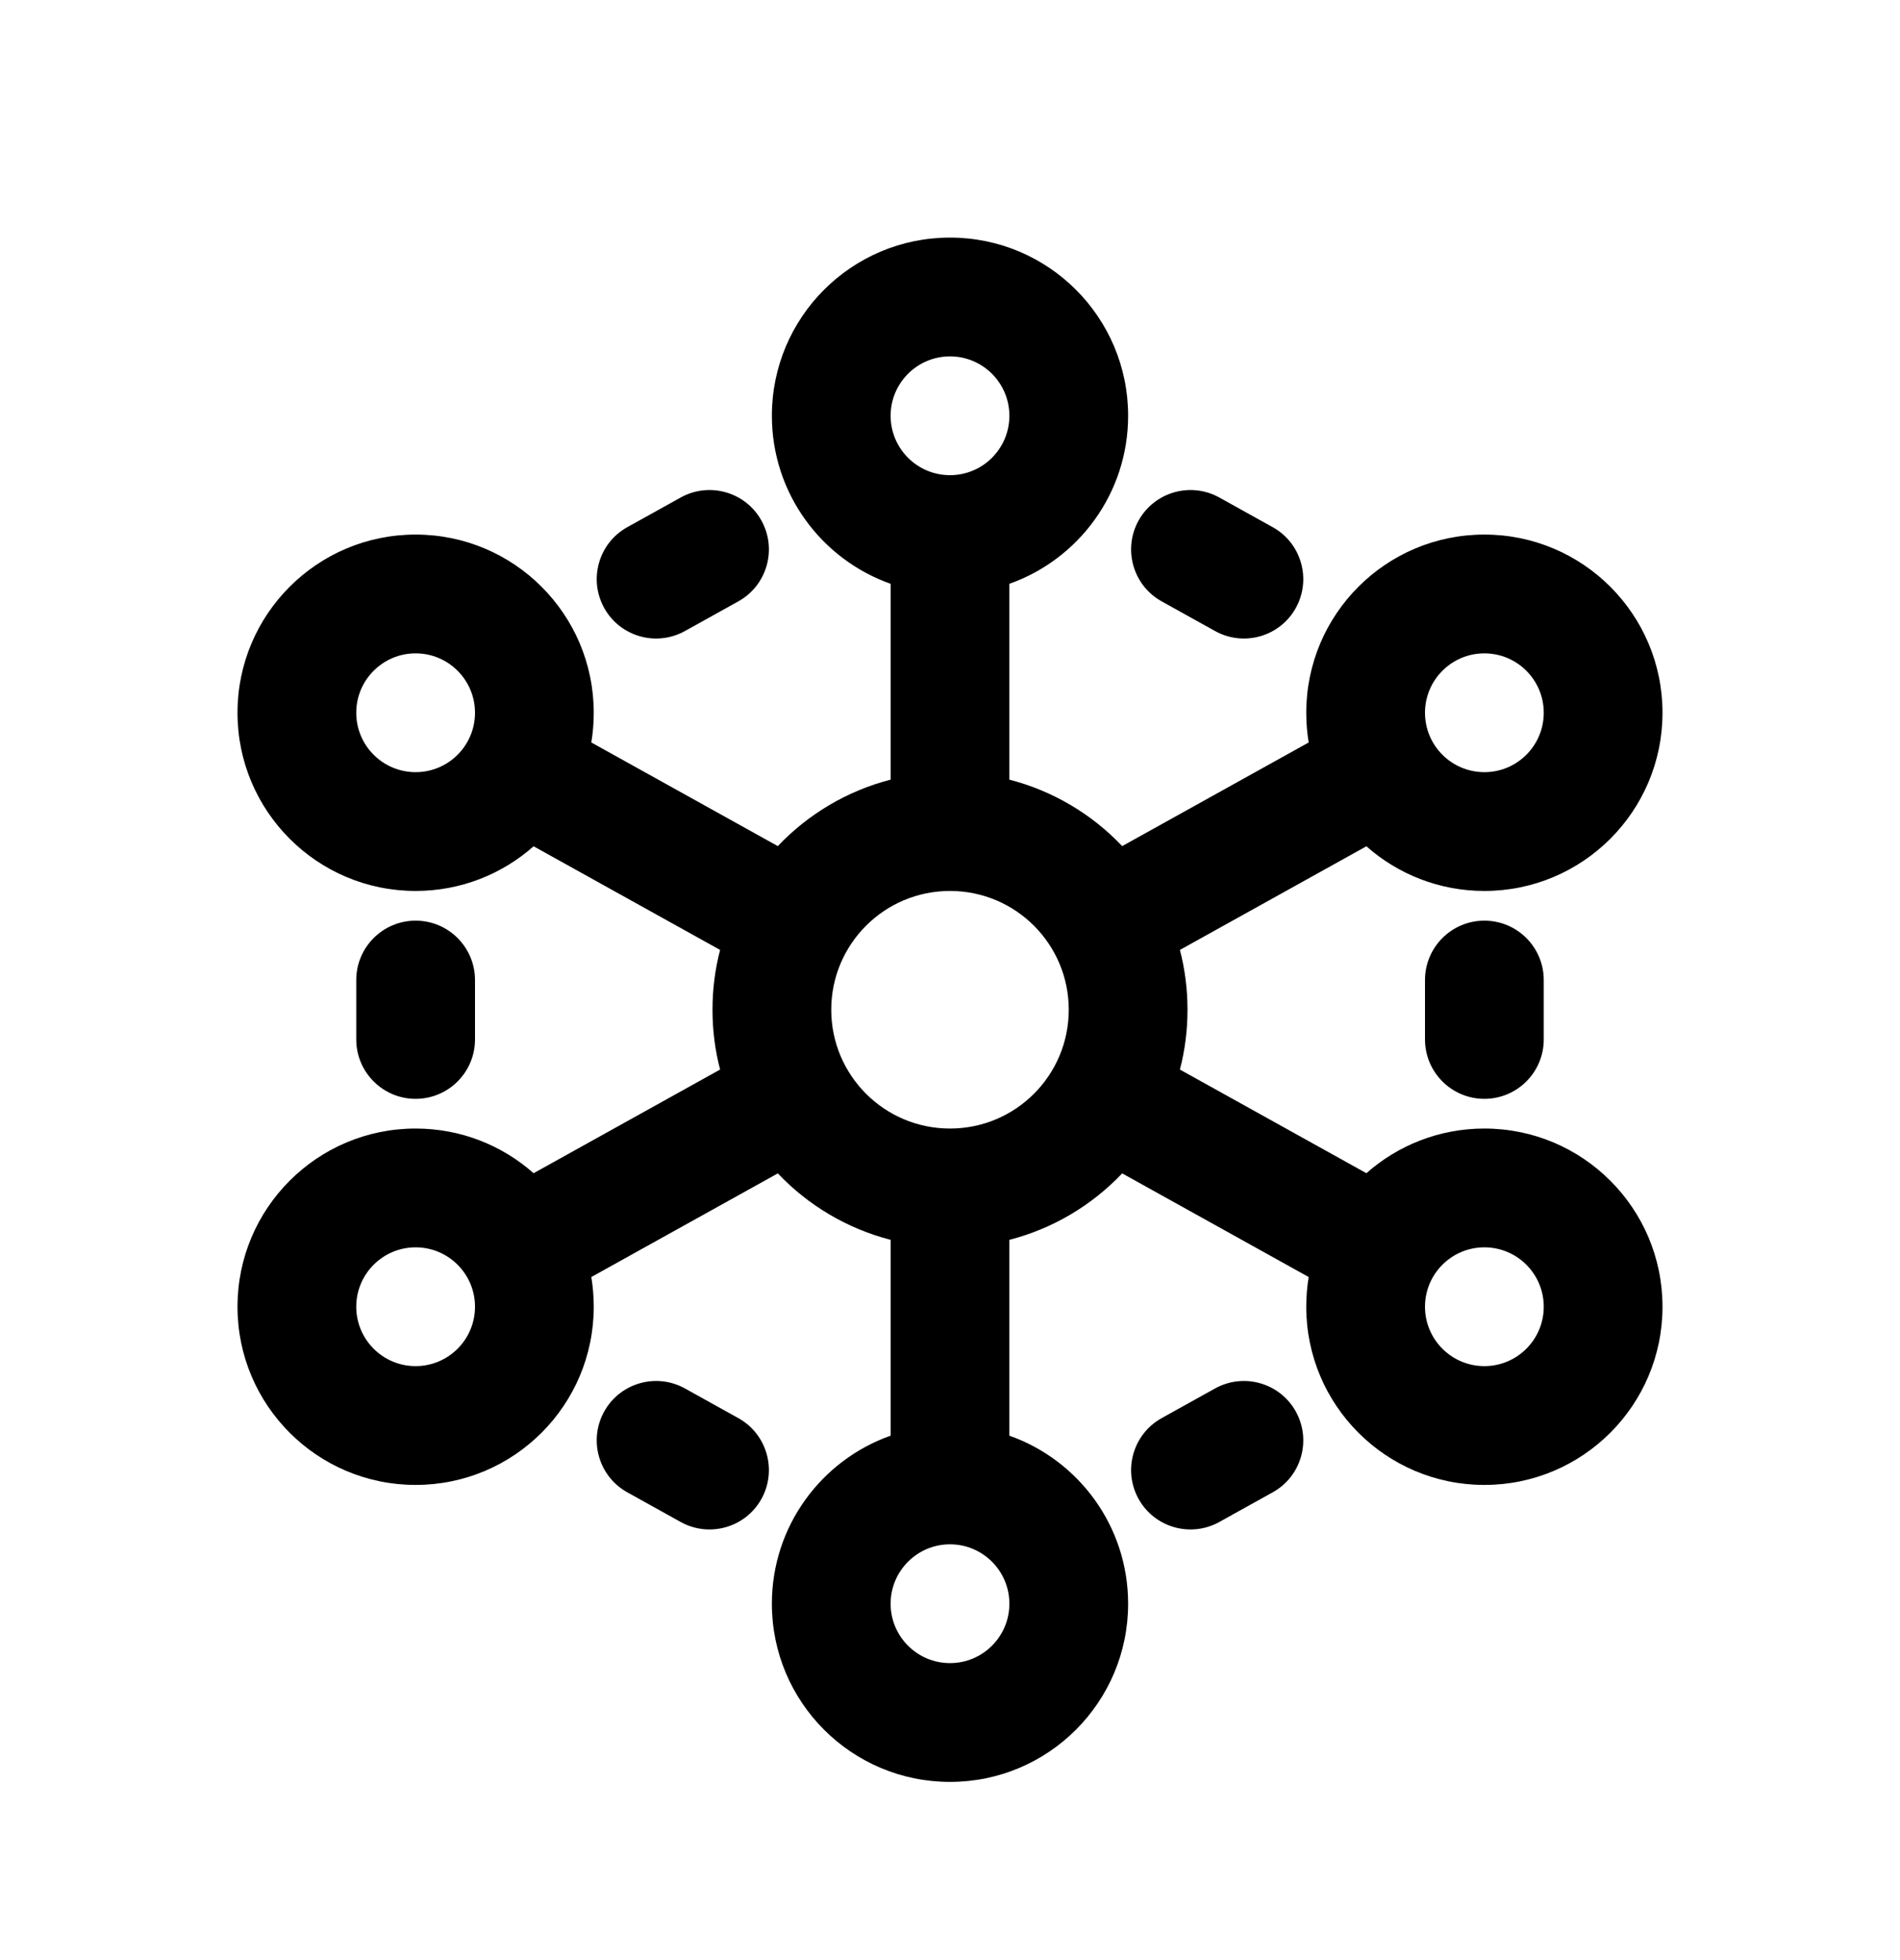 <svg width="32" height="33" viewBox="0 0 32 33" fill="none" xmlns="http://www.w3.org/2000/svg">
<path fill-rule="evenodd" clip-rule="evenodd" d="M16 4C14.343 4 13 5.343 13 7C13 8.306 13.835 9.417 15 9.829V13.126C14.263 13.316 13.608 13.71 13.1 14.245L9.959 12.5C9.986 12.337 10 12.17 10 12C10 10.343 8.657 9 7 9C5.343 9 4 10.343 4 12C4 13.657 5.343 15 7 15C7.762 15 8.458 14.716 8.987 14.248L12.128 15.993C12.044 16.315 12 16.652 12 17C12 17.348 12.044 17.686 12.128 18.007L8.987 19.752C8.458 19.284 7.762 19 7 19C5.343 19 4 20.343 4 22C4 23.657 5.343 25 7 25C8.657 25 10 23.657 10 22C10 21.83 9.986 21.663 9.959 21.5L13.1 19.755C13.608 20.29 14.263 20.684 15 20.874V24.171C13.835 24.582 13 25.694 13 27C13 28.657 14.343 30 16 30C17.657 30 19 28.657 19 27C19 25.694 18.165 24.582 17 24.171V20.874C17.737 20.684 18.392 20.29 18.9 19.755L22.041 21.5C22.014 21.663 22 21.83 22 22C22 23.657 23.343 25 25 25C26.657 25 28 23.657 28 22C28 20.343 26.657 19 25 19C24.238 19 23.542 19.284 23.013 19.752L19.872 18.007C19.956 17.686 20 17.348 20 17C20 16.652 19.956 16.315 19.872 15.993L23.013 14.248C23.542 14.716 24.238 15 25 15C26.657 15 28 13.657 28 12C28 10.343 26.657 9 25 9C23.343 9 22 10.343 22 12C22 12.17 22.014 12.337 22.041 12.5L18.9 14.245C18.392 13.71 17.737 13.316 17 13.126V9.829C18.165 9.417 19 8.306 19 7C19 5.343 17.657 4 16 4ZM15 7C15 6.448 15.448 6 16 6C16.552 6 17 6.448 17 7C17 7.552 16.552 8 16 8C15.448 8 15 7.552 15 7ZM6 12C6 11.448 6.448 11 7 11C7.552 11 8 11.448 8 12C8 12.552 7.552 13 7 13C6.448 13 6 12.552 6 12ZM24 12C24 11.448 24.448 11 25 11C25.552 11 26 11.448 26 12C26 12.552 25.552 13 25 13C24.448 13 24 12.552 24 12ZM14 17C14 15.895 14.895 15 16 15C17.105 15 18 15.895 18 17C18 18.105 17.105 19 16 19C14.895 19 14 18.105 14 17ZM6 22C6 21.448 6.448 21 7 21C7.552 21 8 21.448 8 22C8 22.552 7.552 23 7 23C6.448 23 6 22.552 6 22ZM24 22C24 21.448 24.448 21 25 21C25.552 21 26 21.448 26 22C26 22.552 25.552 23 25 23C24.448 23 24 22.552 24 22ZM15 27C15 26.448 15.448 26 16 26C16.552 26 17 26.448 17 27C17 27.552 16.552 28 16 28C15.448 28 15 27.552 15 27ZM19.176 8.764C19.444 8.282 20.053 8.108 20.536 8.376L21.436 8.876C21.918 9.144 22.092 9.753 21.824 10.236C21.556 10.719 20.947 10.892 20.464 10.624L19.564 10.124C19.082 9.856 18.908 9.247 19.176 8.764ZM26 16.5C26 15.948 25.552 15.5 25 15.5C24.448 15.5 24 15.948 24 16.5V17.5C24 18.052 24.448 18.5 25 18.5C25.552 18.5 26 18.052 26 17.5V16.5ZM21.824 23.764C22.092 24.247 21.919 24.856 21.436 25.124L20.536 25.624C20.053 25.892 19.444 25.718 19.176 25.236C18.908 24.753 19.082 24.144 19.564 23.876L20.464 23.376C20.947 23.108 21.556 23.282 21.824 23.764ZM11.536 23.376C11.053 23.108 10.444 23.282 10.176 23.764C9.908 24.247 10.082 24.856 10.564 25.124L11.464 25.624C11.947 25.892 12.556 25.718 12.824 25.236C13.092 24.753 12.918 24.144 12.436 23.876L11.536 23.376ZM7 15.5C7.552 15.5 8 15.948 8 16.5V17.5C8 18.052 7.552 18.5 7 18.5C6.448 18.5 6 18.052 6 17.5V16.5C6 15.948 6.448 15.5 7 15.5ZM12.436 10.124C12.918 9.856 13.092 9.247 12.824 8.764C12.556 8.282 11.947 8.108 11.464 8.376L10.564 8.876C10.082 9.144 9.908 9.753 10.176 10.236C10.444 10.719 11.053 10.892 11.536 10.624L12.436 10.124Z" fill="currentColor"/>
</svg>
